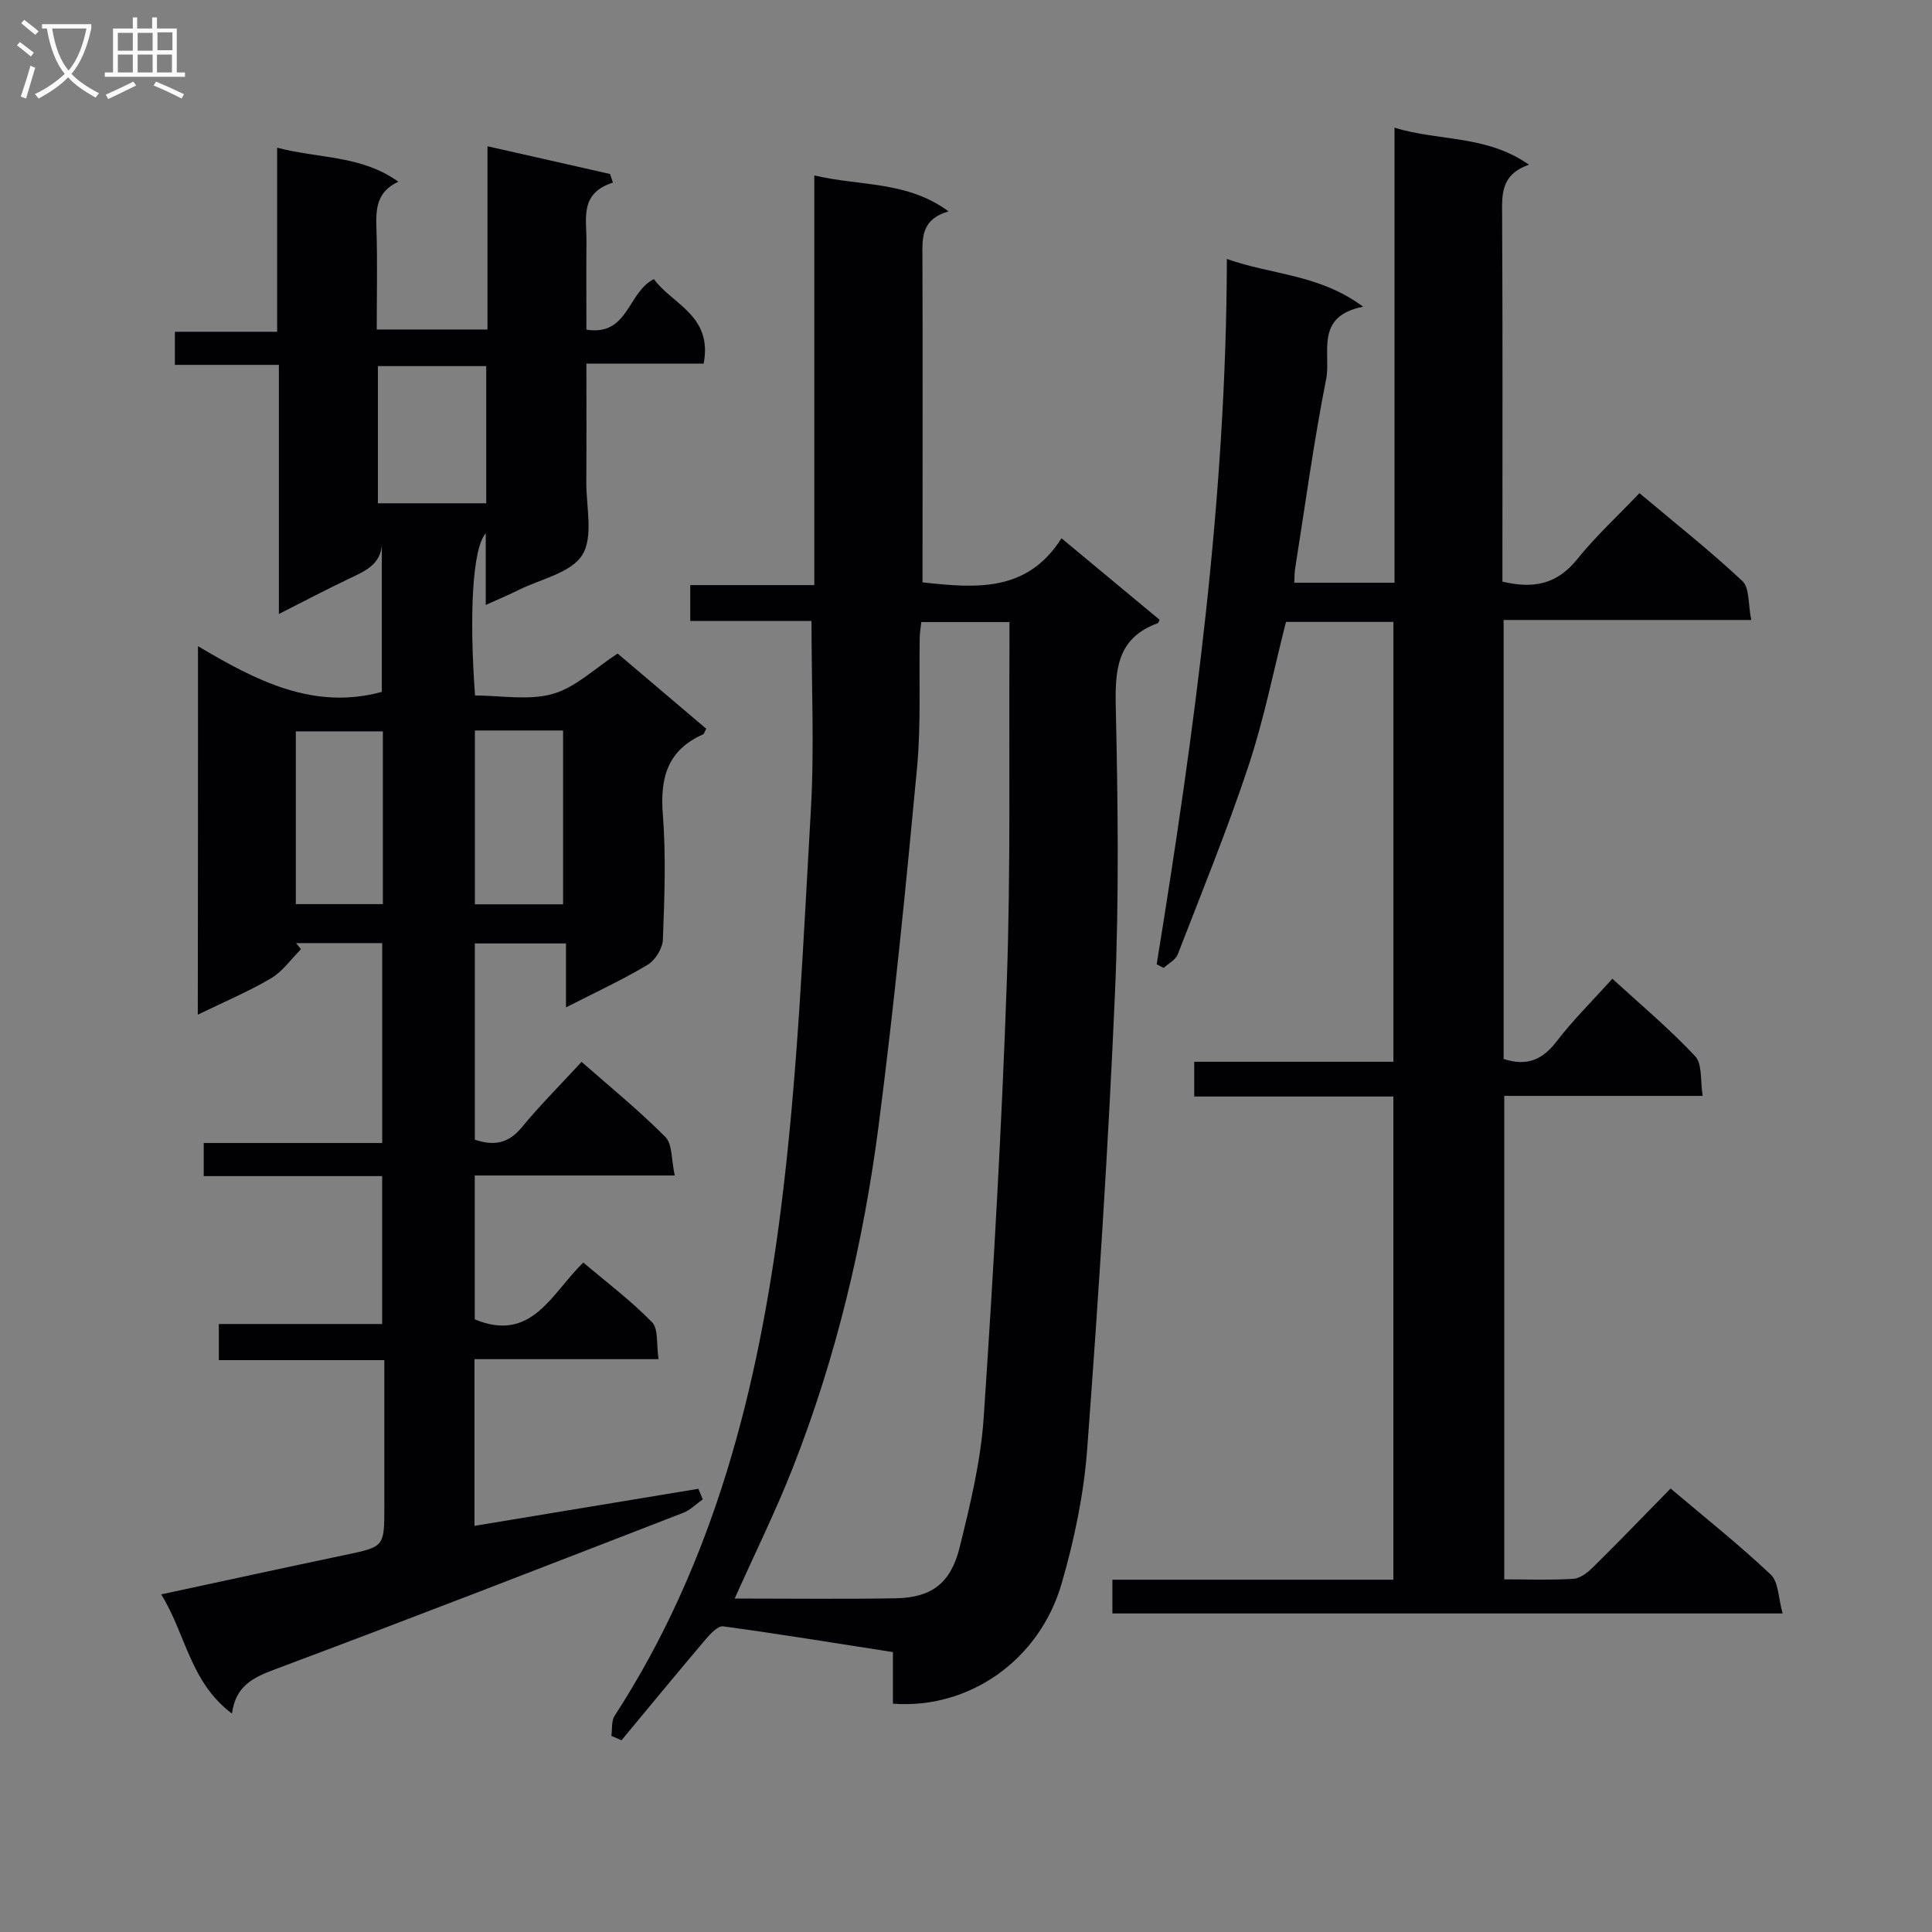<svg enable-background="new 0 0 400 400" viewBox="0 0 400 400" xmlns="http://www.w3.org/2000/svg"><rect x="0" y="0" width="400" height="400" fill="#808080" stroke="none"/><g fill="#010104"><path d="m40.99 133.78c12.1 7.19 23.93 13.31 38.06 9.47 0-10.32 0-20.95 0-31.59.31 4.95-3.2 6.46-6.73 8.13-4.63 2.19-9.17 4.59-14.58 7.33 0-17.54 0-34.23 0-51.58-7.49 0-14.38 0-21.53 0 0-2.56 0-4.46 0-6.85h21.17c0-12.69 0-24.91 0-38.11 8.76 2.3 17.39 1.52 25.09 7.04-4.62 2.15-4.66 5.8-4.53 9.78.22 6.8.06 13.63.06 20.82h22.93c0-12.5 0-24.76 0-37.94 8.91 2.02 17.14 3.88 25.37 5.74.2.6.4 1.2.6 1.79-6.95 2.19-5.44 7.49-5.48 12.17-.05 5.96-.01 11.93-.01 18.27 8.71 1.37 8.44-7.65 13.97-10.47 3.69 5.16 12.24 7.51 10.3 17.51-7.81 0-15.7 0-24.27 0 0 8.59.04 16.53-.02 24.47-.04 5.15 1.51 11.38-.84 15.14-2.33 3.73-8.63 4.98-13.22 7.27-1.9.95-3.87 1.77-6.76 3.08 0-5.13 0-9.56 0-14.84-2.8 3.17-3.43 17.12-2.22 33.58 5.33 0 11.06 1.09 16.08-.32 4.73-1.33 8.73-5.3 13.44-8.36 5.81 4.93 12.11 10.28 18.35 15.57-.36.65-.44 1.07-.67 1.17-7.32 3.24-8.92 8.95-8.32 16.53.68 8.61.34 17.32.01 25.98-.07 1.82-1.6 4.27-3.19 5.21-5.22 3.12-10.77 5.68-16.87 8.8 0-4.79 0-8.85 0-13.24-6.51 0-12.56 0-18.87 0v40.63c3.76 1.26 6.84.92 9.65-2.48 3.8-4.61 8.05-8.86 12.45-13.63 5.89 5.18 11.91 10.07 17.34 15.54 1.49 1.5 1.23 4.74 1.95 7.98-14.37 0-27.77 0-41.41 0v29.79c11.84 4.91 15.86-5.37 22.48-11.76 4.85 4.11 9.88 7.89 14.22 12.34 1.36 1.39.88 4.57 1.36 7.66-13.14 0-25.53 0-38.11 0v34.51c15.57-2.58 30.96-5.13 46.35-7.67.3.73.61 1.45.91 2.18-1.33.94-2.54 2.2-4.02 2.78-28.17 10.91-56.32 21.86-84.61 32.44-4.51 1.69-8.1 3.43-8.84 9.14-8.7-6.51-9.54-16.45-14.66-24.68 13.16-2.83 25.62-5.55 38.11-8.17 8.08-1.7 8.09-1.64 8.09-10 0-9.95 0-19.91 0-30.33-11.67 0-22.77 0-34.26 0 0-2.67 0-4.88 0-7.48h33.81c0-10.23 0-20.09 0-30.62-12.24 0-24.46 0-36.94 0 0-2.56 0-4.46 0-6.85h36.95c0-14.02 0-27.56 0-41.39-6 0-11.91 0-17.82 0 .33.42.67.84 1 1.27-2.05 2.05-3.8 4.61-6.22 6.03-4.68 2.76-9.73 4.88-15.14 7.52.04-25.31.04-50.16.04-76.3zm57.33 17.46v35.99h18.26c0-12.24 0-24.11 0-35.99-6.21 0-12 0-18.26 0zm-19.05.18c-6.2 0-12.08 0-18.02 0v35.77h18.02c0-12.16 0-23.91 0-35.77zm-1.03-47.22h22.43c0-9.66 0-18.93 0-28.4-7.64 0-15.02 0-22.43 0z"/><path d="m239.48 199.64c7.81-48.19 14.42-96.49 14.53-146.03 9.3 3.33 19.13 3.13 28.21 9.89-10.16 1.99-6.59 9.65-7.66 15.02-2.58 13.01-4.35 26.18-6.43 39.29-.13.82-.1 1.66-.16 2.84h20.75c0-31.11 0-62.18 0-94.21 9.35 2.86 18.97 1.45 27.84 7.66-5.96 2.09-5.58 6.27-5.56 10.61.12 23.49.06 46.99.06 70.48v5.22c6.47 1.58 11.35.5 15.45-4.59 3.84-4.78 8.4-8.97 12.92-13.72 7.52 6.33 14.69 11.99 21.32 18.21 1.5 1.41 1.16 4.79 1.83 8.05-17.6 0-34.32 0-51.27 0v90.88c4.74 1.57 8 .24 10.93-3.58 3.43-4.47 7.48-8.46 11.58-13.02 5.82 5.33 11.82 10.35 17.13 16.02 1.53 1.63 1.06 5.14 1.57 8.23-14.13 0-27.42 0-41.08 0v100.1c4.77 0 9.55.18 14.31-.11 1.41-.09 2.96-1.3 4.06-2.39 5.32-5.25 10.5-10.63 16.07-16.31 7.23 6.12 14.25 11.69 20.73 17.82 1.64 1.55 1.57 4.9 2.46 8.05-46.87 0-92.62 0-138.76 0 0-2.12 0-4.33 0-6.99h58.17c0-33.49 0-66.53 0-100.04-13.81 0-27.4 0-41.23 0 0-2.53 0-4.59 0-7.19h41.24c0-30.59 0-60.65 0-91.07-7.37 0-14.63 0-22.24 0-2.53 9.9-4.52 20.02-7.74 29.74-4.38 13.21-9.65 26.12-14.68 39.11-.44 1.13-1.91 1.86-2.9 2.78-.48-.25-.96-.5-1.45-.75z"/><path d="m184.87 352.73c0-3.64 0-6.94 0-10.68-11.88-1.85-23.48-3.75-35.13-5.33-1.08-.15-2.66 1.52-3.62 2.66-5.88 6.92-11.64 13.94-17.44 20.92-.7-.3-1.4-.6-2.1-.9.2-1.39-.03-3.07.66-4.14 20.66-31.86 29.69-67.73 34.4-104.62 3.5-27.47 4.63-55.26 6.24-82.94.74-12.75.13-25.58.13-39.14-8.09 0-16.46 0-25.1 0 0-2.84 0-4.91 0-7.42h25.68c0-28.3 0-56.17 0-84.82 9.59 2.27 19.14 1.09 27.8 7.44-5.82 1.69-5.43 5.68-5.41 9.75.07 20.49.02 40.98.02 61.48v5.58c11.11 1.23 21.69 2.08 28.77-9.13 7.17 5.96 13.77 11.44 20.31 16.88-.21.42-.26.66-.37.7-8.49 3.08-8.87 9.68-8.7 17.49.44 19.65.69 39.34-.16 58.97-1.37 31.54-3.41 63.06-5.76 94.55-.7 9.34-2.66 18.74-5.27 27.76-4.59 15.95-19.19 26.12-34.95 24.94zm-32.76-21.77c11.34 0 22.34.14 33.33-.05 7.36-.13 11.39-3.05 13.24-10.52 2.18-8.83 4.37-17.82 4.98-26.85 2.03-30.18 3.75-60.4 4.8-90.63.8-23.14.41-46.31.54-69.47.01-1.47 0-2.94 0-4.65-6.3 0-12.18 0-18.26 0-.14 1.31-.31 2.28-.32 3.24-.17 8.99.28 18.04-.56 26.97-2.31 24.63-4.75 49.27-7.92 73.81-3.15 24.41-8.83 48.32-17.88 71.28-3.51 8.9-7.77 17.52-11.95 26.87z"/></g><path d="m6.4 11.7c-1-.8-1.9-1.6-2.9-2.3l.6-.7c.9.7 1.9 1.4 2.9 2.2zm-2.1 8.3c.7-2.1 1.4-4.2 2-6.4.2.1.6.3 1 .4-.7 2.3-1.3 4.4-1.9 6.4zm3-12.8c-1.1-.9-2.1-1.7-2.9-2.4l.6-.7c1 .8 2 1.5 3 2.4zm1.4-1.3v-.9h10.2v.9c-.9 4.2-2.3 7.3-4.1 9.4 1.3 1.4 3.2 2.7 5.7 4-.2.2-.4.5-.7.9-2.5-1.4-4.4-2.7-5.7-4.2-1.4 1.5-3.5 3-6.1 4.4 0 0 0 0-.1-.1-.3-.4-.5-.7-.7-.8 2.7-1.3 4.7-2.8 6.2-4.2-1.8-2.2-3-5.3-3.7-9.4zm9.2 0h-7.1c.6 3.8 1.7 6.7 3.4 8.7 1.7-2 2.9-4.8 3.7-8.7z" fill="#fbfafa"/><path d="m31.6 3.6h.9v2.3h4.1v9.1h1.7v.9h-16.6v-.9h1.7v-9.1h4.1v-2.3h.9v2.3h3.1v-2.3zm-4 13.3.6.8c-1.9.9-3.8 1.9-5.8 2.8-.2-.3-.3-.6-.5-.9 2-.9 3.9-1.8 5.7-2.7zm-3.2-10.1v3.7h3.1v-3.7zm0 4.5v3.7h3.1v-3.7zm4.1-4.5v3.7h3.1v-3.7zm0 4.5v3.7h3.1v-3.7zm9.1 9.1c-2.1-1.1-4.1-2-5.8-2.7l.5-.8c2.2.9 4.1 1.8 5.8 2.6zm-1.9-13.7h-3.1v3.7h3.1v-3.6zm-3.2 4.6v3.7h3.1v-3.7z" fill="#fbfafa"/></svg>